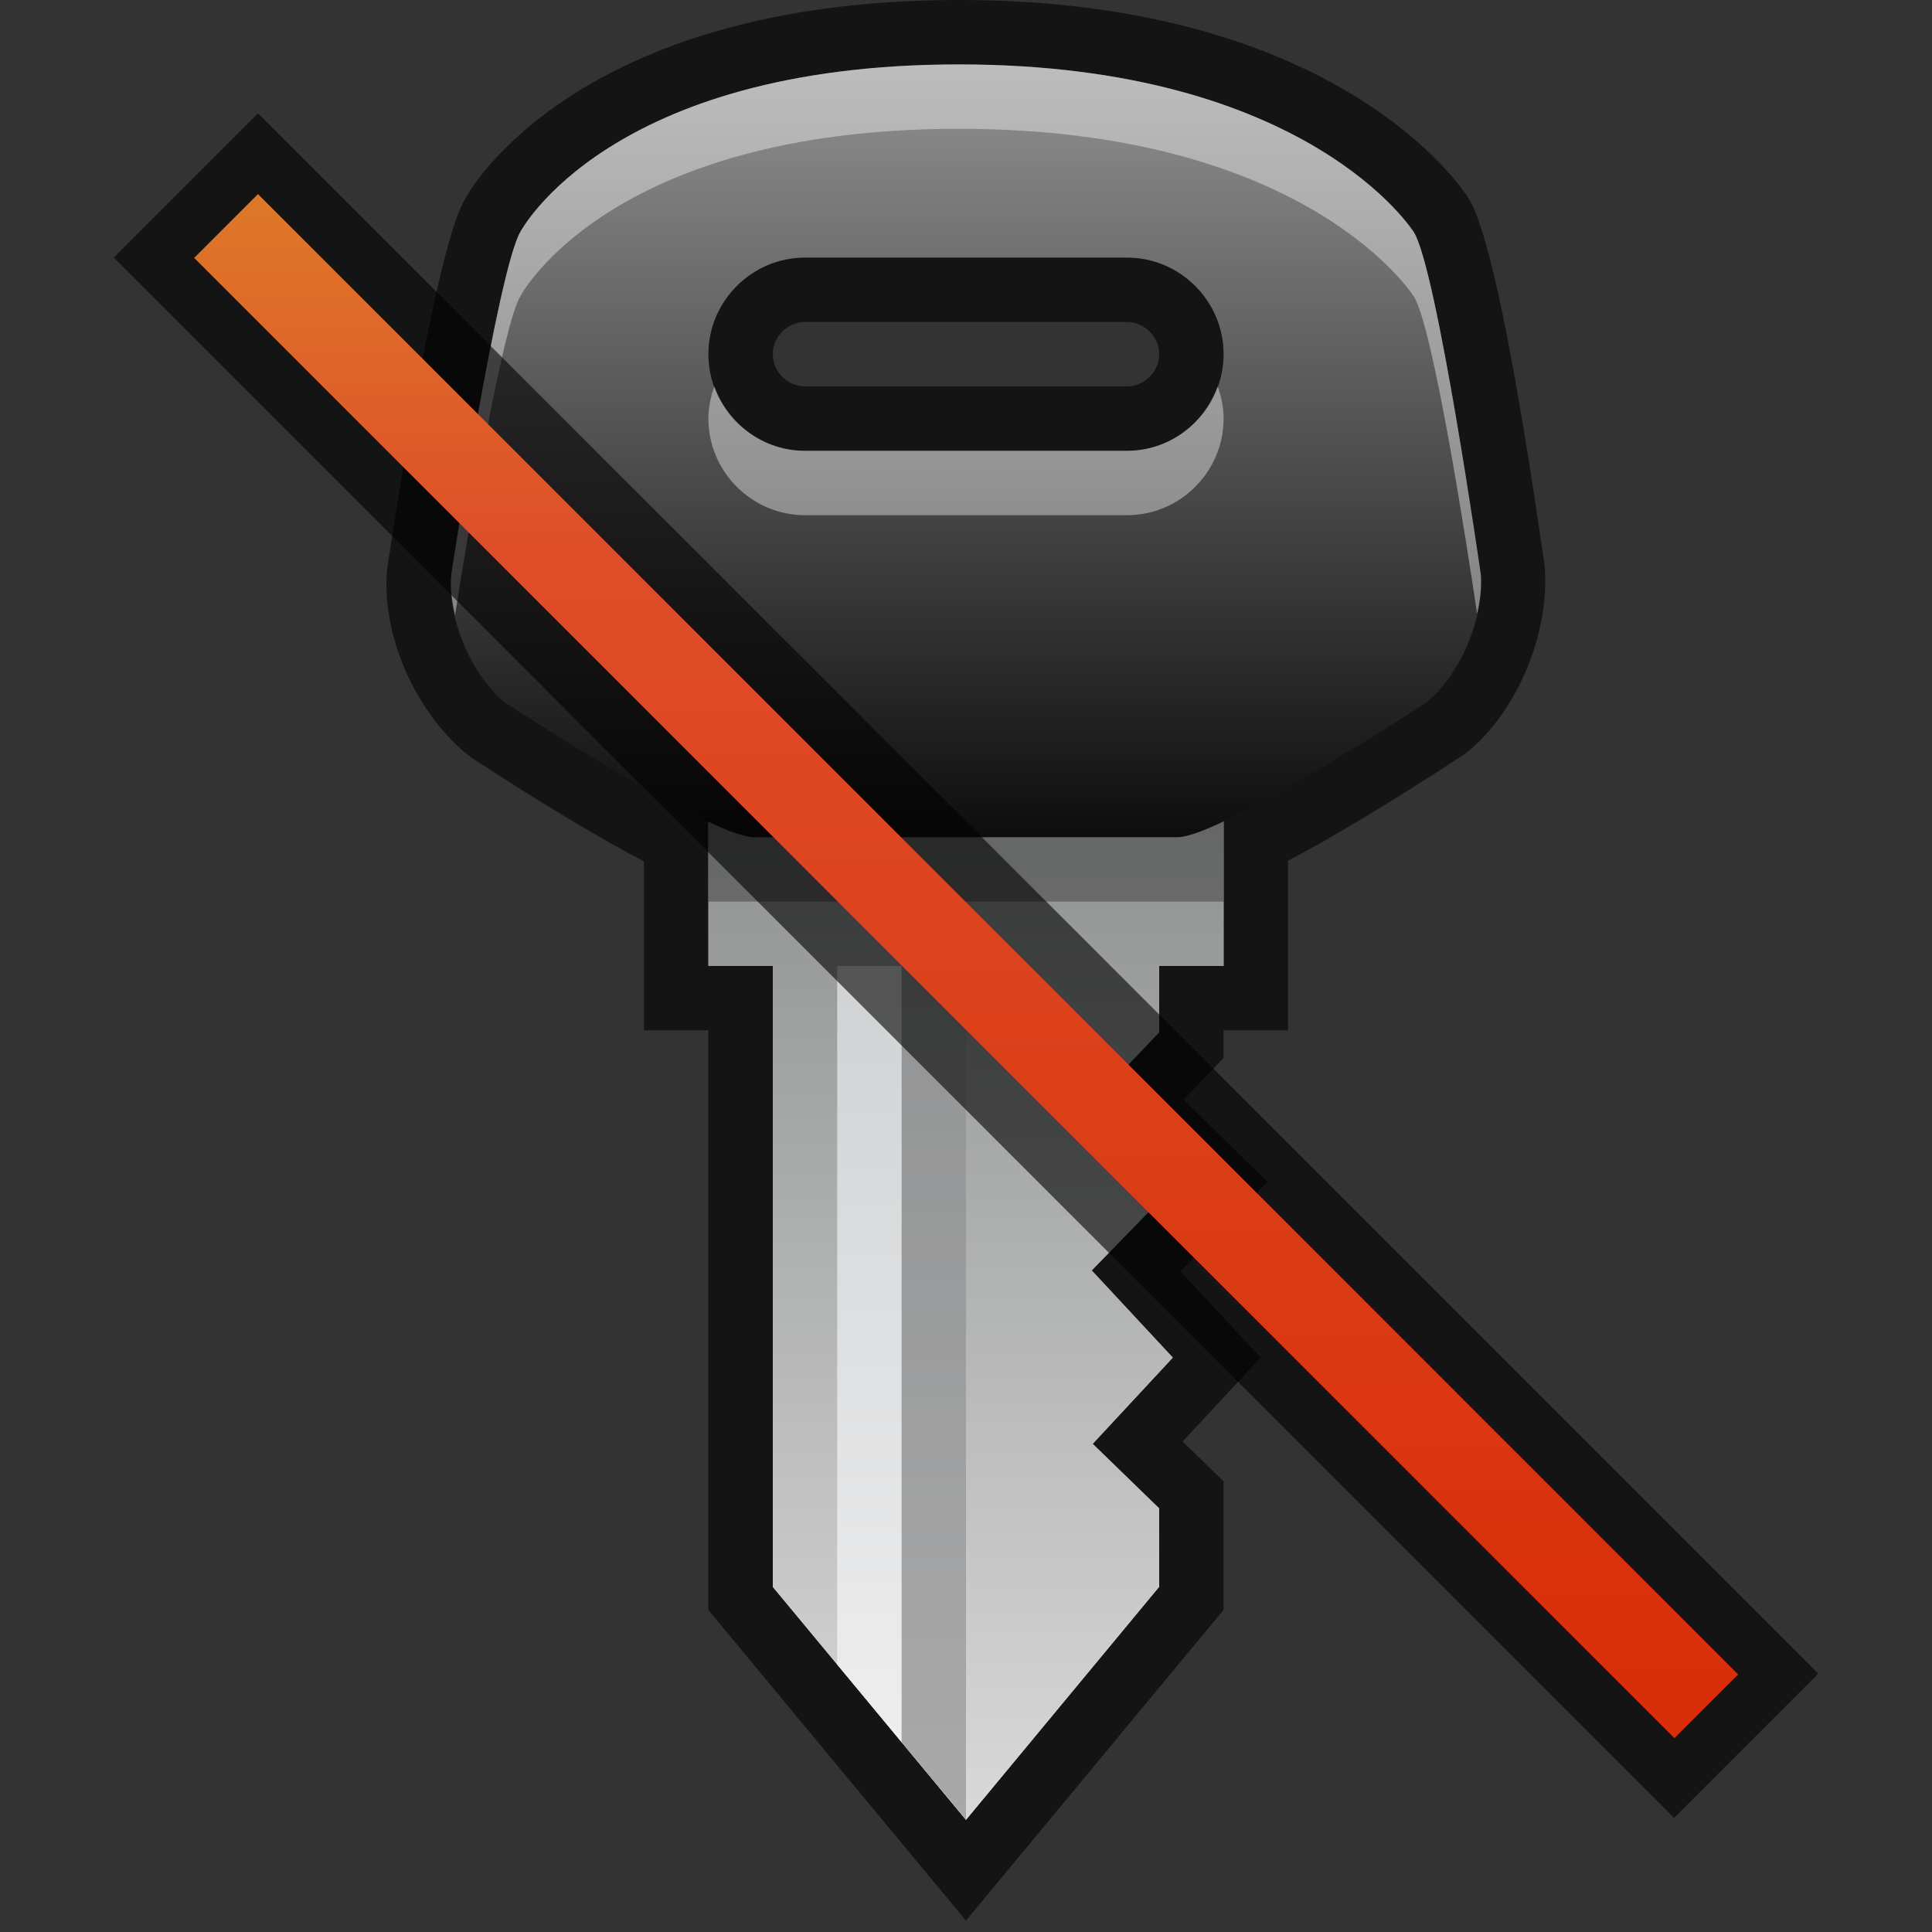 <?xml version="1.0" encoding="UTF-8"?>
<!DOCTYPE svg PUBLIC "-//W3C//DTD SVG 1.1 Tiny//EN" "http://www.w3.org/Graphics/SVG/1.1/DTD/svg11-tiny.dtd">
<svg baseProfile="tiny" height="30" viewBox="0 0 30 30" width="30" xmlns="http://www.w3.org/2000/svg" xmlns:xlink="http://www.w3.org/1999/xlink">
<rect x="0" y="0" width="30" height="30" fill="#333333" stroke="none"/>
<g>
<path d="M23.984,8.778c-0.472-3.282-0.868-5.2-1.181-5.701C22.725,2.951,20.813,0,14.888,0  C8.912,0,7.265,3.002,7.227,3.079C6.853,3.7,6.363,6.517,6.012,8.826c-0.098,1.013,0.428,2.248,1.291,2.927  c1.198,0.784,2.063,1.291,2.696,1.623v2.622h1V25l4,4.824l4-4.825V23l-0.635-0.616l1.211-1.303l-1.244-1.34l1.351-1.388  l-1.302-1.276L19,16.43v-0.432h1v-2.632c0.646-0.34,1.527-0.859,2.756-1.665C23.544,11.078,24.075,9.847,23.984,8.778z M12.5,5h5  C17.771,5,18,5.229,18,5.5S17.771,6,17.5,6h-5C12.229,6,12,5.771,12,5.5S12.229,5,12.5,5z" fill-opacity="0.6"/>
<polygon fill="url(#SVGID_1_)" points="12,24.641 12,14.998 11,14.998 11,12 19,12 19,14.998 18,14.998 18,16.027 16.977,17.102   18.271,18.37 16.952,19.727 18.211,21.081 16.967,22.42 18,23.423 18,24.639 15,28.258 "/>
<polygon fill="url(#SVGID_1_)" points="12,24.641 12,14.998 11,14.998 11,12 19,12 19,14.998 18,14.998 18,16.027 16.977,17.102   18.271,18.37 16.952,19.727 18.211,21.081 16.967,22.42 18,23.423 18,24.639 15,28.258 "/>
<rect fill-opacity="0.3" height="2" width="8" x="11" y="12"/>
<linearGradient gradientTransform="matrix(1 0 0 -1 -208.85 -268.85)" gradientUnits="userSpaceOnUse" id="SVGID_3_" x1="222.849" x2="222.849" y1="-283.85" y2="-297.107">
<stop offset="0" style="stop-color:#D0D2D3"/>
<stop offset="1" style="stop-color:#F1F1F2"/>
</linearGradient>
<polygon fill="url(#SVGID_3_)" points="13,15 13,25.846 15,28.258 15,15 "/>
<polygon fill-opacity="0.3" points="14,15 14,27.053 15,28.258 15,15 "/>
<linearGradient gradientTransform="matrix(1 0 0 -1 -208.85 -268.85)" gradientUnits="userSpaceOnUse" id="SVGID_4_" x1="223.849" x2="223.849" y1="-269.85" y2="-281.85">
<stop offset="0" style="stop-color:#919191"/>
<stop offset="1" style="stop-color:#0D0D0D"/>
</linearGradient>
<path d="M21.955,3.606c0,0-1.628-2.606-7.066-2.606c-5.44,0-6.806,2.595-6.806,2.595  C7.732,4.177,7.007,8.921,7.007,8.921C6.942,9.6,7.322,10.498,7.851,10.916c0,0,3.186,2.084,3.854,2.084h6.578  c0.668,0,3.854-2.084,3.854-2.084c0.528-0.418,0.914-1.316,0.857-1.996C22.994,8.92,22.314,4.183,21.955,3.606z M17.5,7h-5  C11.675,7,11,6.325,11,5.5S11.675,4,12.5,4h5C18.325,4,19,4.675,19,5.5S18.325,7,17.5,7z" fill="url(#SVGID_4_)"/>
<path d="M8.083,4.595c0,0,1.364-2.595,6.806-2.595  c5.438,0,7.066,2.606,7.066,2.606c0.297,0.476,0.812,3.783,0.981,4.923c0.048-0.21,0.072-0.418,0.058-0.609  c0,0-0.68-4.737-1.039-5.313c0,0-1.628-2.606-7.066-2.606c-5.44,0-6.806,2.595-6.806,2.595C7.732,4.177,7.007,8.921,7.007,8.921  c-0.019,0.197,0.01,0.413,0.059,0.63C7.242,8.432,7.791,5.078,8.083,4.595z" fill="#FFFFFF" fill-opacity="0.4" stroke-opacity="0.4"/>
<path d="M12.5,8h5C18.325,8,19,7.325,19,6.5  c0-0.176-0.036-0.343-0.093-0.5c-0.208,0.58-0.758,1-1.407,1h-5c-0.648,0-1.199-0.42-1.407-1C11.036,6.157,11,6.324,11,6.5  C11,7.325,11.675,8,12.5,8z" fill="#FFFFFF" fill-opacity="0.4" stroke-opacity="0.4"/>
<rect fill="none" height="30" width="30" x="0"/>
<defs>
<linearGradient gradientTransform="matrix(1 0 0 -1 -208.85 -268.85)" gradientUnits="userSpaceOnUse" id="SVGID_1_" x1="223.849" x2="223.849" y1="-280.85" y2="-297.107">
<stop offset="0" style="stop-color:#8C8E8F"/>
<stop offset="1" style="stop-color:#D9D9D9"/>
</linearGradient>
</defs>
</g>
<g>
<rect fill-opacity="0.6" height="34.27" stroke-opacity="0.6" style="enable-background:new;" transform="matrix(0.707 -0.707 0.707 0.707 -6.213 14.997)" width="3.169" x="13.42" y="-2.134"/>
<polygon fill="url(#SVGID_1__)" points="26,26.99,3.015,4.005,4.006,3.014,26.99,26"/>
<rect fill="none" height="30" width="30"/>
<defs>
<linearGradient gradientTransform="matrix(0.882 0 0 -0.882 -284.823 -348.352)" gradientUnits="userSpaceOnUse" id="SVGID_1__" x1="339.8" x2="339.8" y1="-397.3" y2="-425.3">
<stop offset="0" stop-color="#DE8029"/>
<stop offset="0.261" stop-color="#DE4E29"/>
<stop offset="1" stop-color="#D82E09"/>
</linearGradient>
</defs>
</g>
</svg>
